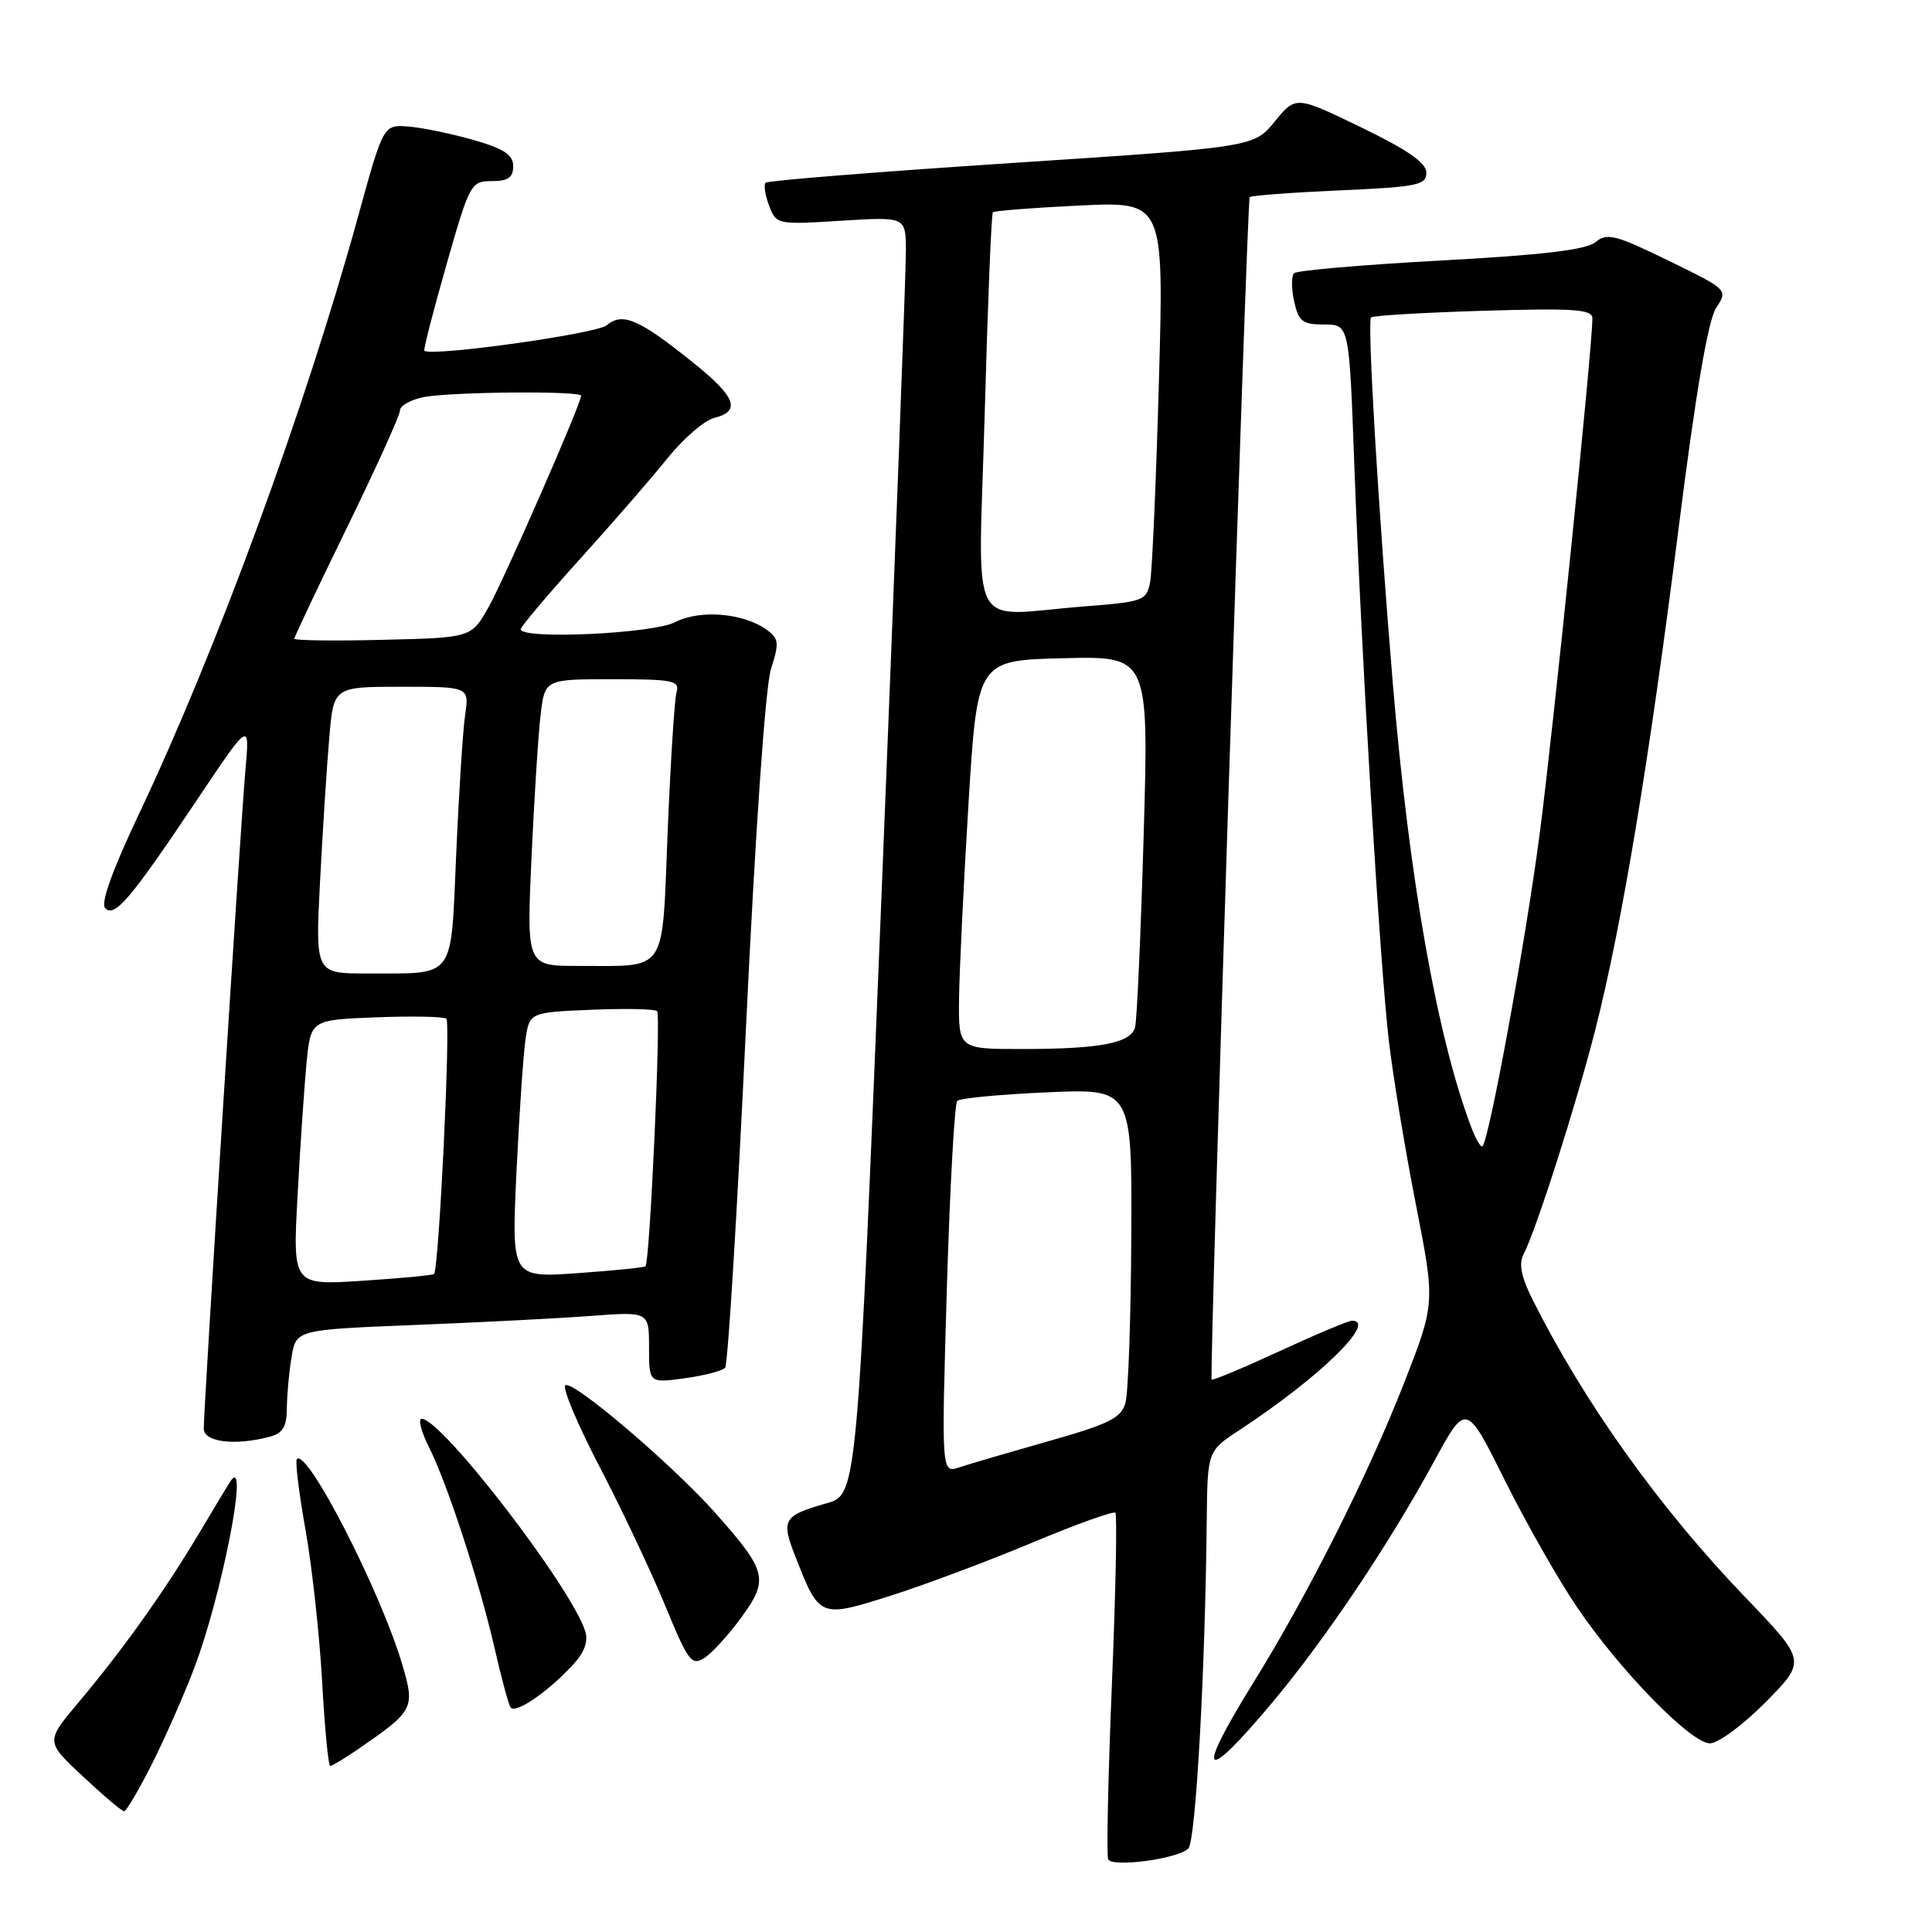 <?xml version="1.0" encoding="UTF-8" standalone="no"?>
<!DOCTYPE svg PUBLIC "-//W3C//DTD SVG 1.1//EN" "http://www.w3.org/Graphics/SVG/1.1/DTD/svg11.dtd" >
<svg xmlns="http://www.w3.org/2000/svg" xmlns:xlink="http://www.w3.org/1999/xlink" version="1.1" viewBox="0 0 256 256">
 <g >
 <path fill="currentColor"
d=" M 157.46 244.94 C 158.44 243.96 159.69 221.74 159.90 201.38 C 160.00 192.27 160.00 192.27 164.25 189.48 C 174.81 182.55 182.57 175.00 179.14 175.00 C 178.67 175.00 174.34 176.82 169.52 179.05 C 164.70 181.27 160.67 182.96 160.55 182.80 C 160.21 182.32 165.23 26.54 165.59 26.12 C 165.78 25.91 171.12 25.51 177.46 25.23 C 187.80 24.77 189.00 24.53 189.00 22.89 C 189.00 21.58 186.55 19.87 180.35 16.87 C 171.70 12.69 171.70 12.69 168.92 16.09 C 166.14 19.50 166.14 19.50 134.05 21.60 C 116.40 22.76 101.73 23.93 101.45 24.21 C 101.17 24.49 101.38 25.86 101.91 27.25 C 102.86 29.75 102.98 29.78 111.43 29.25 C 120.00 28.72 120.00 28.72 120.04 33.11 C 120.06 35.52 118.62 73.62 116.84 117.77 C 113.59 198.04 113.59 198.04 109.54 199.19 C 103.79 200.82 103.47 201.35 105.37 206.20 C 108.58 214.40 108.60 214.41 117.92 211.47 C 122.41 210.05 130.87 206.88 136.70 204.44 C 142.54 201.99 147.53 200.20 147.79 200.45 C 148.04 200.71 147.84 210.95 147.33 223.21 C 146.83 235.47 146.60 245.89 146.84 246.37 C 147.38 247.48 156.09 246.31 157.46 244.94 Z  M 20.12 233.76 C 21.85 230.33 24.38 224.60 25.74 221.01 C 29.33 211.57 32.95 193.22 30.67 196.08 C 30.48 196.31 28.60 199.43 26.48 203.00 C 21.89 210.72 16.29 218.59 10.36 225.63 C 6.04 230.77 6.04 230.77 10.98 235.38 C 13.69 237.92 16.15 240.00 16.44 240.00 C 16.73 240.00 18.39 237.19 20.12 233.76 Z  M 47.35 231.84 C 54.84 226.69 55.01 226.39 53.33 220.65 C 50.49 210.98 40.74 191.93 39.34 193.33 C 39.09 193.57 39.60 197.76 40.47 202.64 C 41.34 207.51 42.33 216.56 42.68 222.75 C 43.02 228.94 43.51 234.00 43.75 234.00 C 43.99 234.00 45.61 233.03 47.35 231.84 Z  M 168.73 225.42 C 175.72 217.05 184.09 204.56 190.01 193.67 C 194.27 185.84 194.27 185.84 199.41 196.17 C 202.24 201.85 206.55 209.42 208.99 213.00 C 214.77 221.49 224.07 231.00 226.58 231.00 C 227.68 231.00 230.99 228.54 233.96 225.54 C 239.35 220.08 239.35 220.08 231.28 211.67 C 219.88 199.80 209.97 185.94 203.09 172.24 C 201.58 169.24 201.22 167.46 201.86 166.24 C 203.51 163.12 208.92 146.18 211.44 136.23 C 214.95 122.38 218.56 100.59 222.44 69.87 C 224.69 52.05 226.33 42.43 227.39 40.81 C 228.98 38.39 228.98 38.39 221.05 34.52 C 214.05 31.11 212.92 30.82 211.42 32.08 C 210.19 33.10 204.47 33.79 190.92 34.52 C 180.58 35.08 171.83 35.84 171.47 36.20 C 171.11 36.56 171.11 38.24 171.48 39.93 C 172.07 42.60 172.59 43.00 175.46 43.00 C 178.77 43.00 178.77 43.00 179.44 61.25 C 180.37 86.68 182.84 127.84 184.04 138.00 C 184.59 142.68 186.20 152.39 187.61 159.59 C 190.18 172.68 190.18 172.68 186.03 183.30 C 181.26 195.49 173.28 211.36 166.01 223.07 C 158.24 235.61 159.39 236.60 168.73 225.42 Z  M 75.84 220.68 C 77.44 218.97 77.98 217.52 77.54 216.13 C 75.68 210.28 58.53 188.00 55.88 188.00 C 55.37 188.00 55.81 189.69 56.84 191.75 C 59.28 196.61 63.53 209.63 65.55 218.46 C 66.42 222.29 67.37 225.78 67.64 226.23 C 68.22 227.17 72.47 224.30 75.84 220.68 Z  M 98.30 214.22 C 101.88 209.28 101.61 208.17 94.88 200.58 C 89.23 194.19 75.98 182.89 74.92 183.55 C 74.46 183.83 76.49 188.66 79.41 194.28 C 82.34 199.90 86.26 208.19 88.12 212.70 C 91.22 220.22 91.65 220.79 93.38 219.65 C 94.42 218.97 96.63 216.53 98.30 214.22 Z  M 35.75 190.37 C 37.47 189.91 38.00 189.03 38.01 186.63 C 38.02 184.91 38.29 181.86 38.63 179.85 C 39.23 176.20 39.23 176.20 54.86 175.57 C 63.46 175.23 73.99 174.69 78.25 174.37 C 86.00 173.79 86.00 173.79 86.00 178.53 C 86.00 183.27 86.00 183.27 90.71 182.63 C 93.30 182.27 95.72 181.65 96.08 181.24 C 96.45 180.83 97.68 160.70 98.83 136.50 C 100.09 110.04 101.42 90.96 102.16 88.64 C 103.27 85.20 103.20 84.62 101.61 83.46 C 98.55 81.22 92.74 80.74 89.46 82.44 C 86.54 83.97 69.00 84.77 69.00 83.38 C 69.00 83.04 72.51 78.88 76.80 74.13 C 81.09 69.38 86.33 63.36 88.43 60.74 C 90.54 58.12 93.33 55.70 94.63 55.38 C 98.24 54.47 97.51 52.58 91.75 47.97 C 84.62 42.26 82.49 41.35 80.39 43.10 C 79.04 44.23 57.33 47.27 56.23 46.48 C 56.08 46.37 57.39 41.27 59.14 35.14 C 62.23 24.31 62.40 24.00 65.16 24.00 C 67.32 24.00 68.00 23.53 68.00 22.03 C 68.00 20.51 66.80 19.71 62.75 18.55 C 59.86 17.72 55.99 16.92 54.15 16.77 C 50.81 16.50 50.81 16.50 47.50 28.50 C 40.44 54.15 28.74 86.05 18.38 107.93 C 14.85 115.38 13.31 119.71 13.94 120.34 C 15.21 121.61 17.25 119.20 26.08 106.02 C 33.10 95.54 33.10 95.54 32.52 102.02 C 31.90 108.87 27.00 186.39 27.00 189.30 C 27.00 191.09 31.15 191.60 35.75 190.37 Z  M 125.46 170.86 C 125.86 157.46 126.48 146.22 126.84 145.87 C 127.20 145.52 132.56 145.01 138.75 144.74 C 150.00 144.24 150.00 144.24 149.90 163.87 C 149.85 174.67 149.50 184.57 149.13 185.88 C 148.57 187.89 147.00 188.68 138.98 190.95 C 133.77 192.43 128.43 193.99 127.12 194.43 C 124.74 195.22 124.74 195.22 125.46 170.86 Z  M 127.08 132.25 C 127.13 128.54 127.69 116.95 128.33 106.50 C 129.50 87.50 129.50 87.50 140.86 87.22 C 152.23 86.93 152.23 86.93 151.54 110.72 C 151.16 123.80 150.65 135.23 150.40 136.13 C 149.81 138.23 145.78 139.00 135.38 139.00 C 127.00 139.00 127.00 139.00 127.08 132.25 Z  M 130.48 54.75 C 130.88 40.31 131.36 28.33 131.56 28.13 C 131.75 27.93 136.93 27.53 143.07 27.23 C 154.23 26.71 154.23 26.71 153.56 50.60 C 153.19 63.75 152.67 75.67 152.40 77.11 C 151.93 79.59 151.54 79.74 143.70 80.35 C 127.97 81.57 129.64 84.80 130.48 54.75 Z  M 194.96 149.39 C 190.44 137.51 186.71 116.41 184.55 90.50 C 182.62 67.29 181.15 42.66 181.67 42.06 C 181.88 41.82 188.56 41.42 196.52 41.18 C 208.66 40.82 211.00 40.98 211.00 42.19 C 211.00 46.07 205.75 97.36 203.98 110.76 C 202.13 124.82 197.33 150.98 196.44 151.89 C 196.23 152.10 195.56 150.98 194.96 149.39 Z  M 39.43 158.41 C 39.78 151.86 40.32 143.94 40.62 140.82 C 41.18 135.14 41.18 135.14 49.84 134.80 C 54.60 134.62 58.79 134.70 59.14 134.98 C 59.74 135.46 58.16 168.13 57.51 168.81 C 57.35 168.98 53.07 169.38 48.00 169.71 C 38.78 170.31 38.78 170.31 39.43 158.41 Z  M 68.43 155.41 C 68.80 147.76 69.33 139.85 69.62 137.82 C 70.15 134.15 70.15 134.15 78.33 133.80 C 82.82 133.61 86.76 133.69 87.07 133.98 C 87.60 134.47 86.11 167.17 85.53 167.79 C 85.38 167.95 81.32 168.36 76.52 168.70 C 67.78 169.31 67.78 169.31 68.43 155.41 Z  M 42.41 116.75 C 42.76 110.01 43.31 101.46 43.63 97.75 C 44.20 91.00 44.20 91.00 53.19 91.00 C 62.18 91.00 62.18 91.00 61.63 94.75 C 61.33 96.81 60.80 105.10 60.45 113.16 C 59.70 130.03 60.50 128.96 48.64 128.99 C 41.78 129.00 41.78 129.00 42.41 116.75 Z  M 70.42 113.75 C 70.78 105.91 71.32 97.36 71.63 94.75 C 72.19 90.00 72.19 90.00 81.16 90.00 C 89.23 90.00 90.09 90.18 89.64 91.75 C 89.37 92.71 88.85 101.00 88.47 110.16 C 87.69 129.32 88.60 127.96 76.64 127.99 C 69.78 128.00 69.78 128.00 70.42 113.75 Z  M 39.00 84.63 C 39.00 84.39 42.15 77.74 46.00 69.86 C 49.85 61.97 53.00 55.01 53.00 54.39 C 53.00 53.76 54.41 52.97 56.12 52.62 C 59.65 51.92 77.00 51.76 77.00 52.44 C 77.00 53.50 66.75 76.90 64.71 80.50 C 62.44 84.50 62.44 84.50 50.72 84.78 C 44.27 84.94 39.00 84.87 39.00 84.63 Z "/>
</g>
</svg>